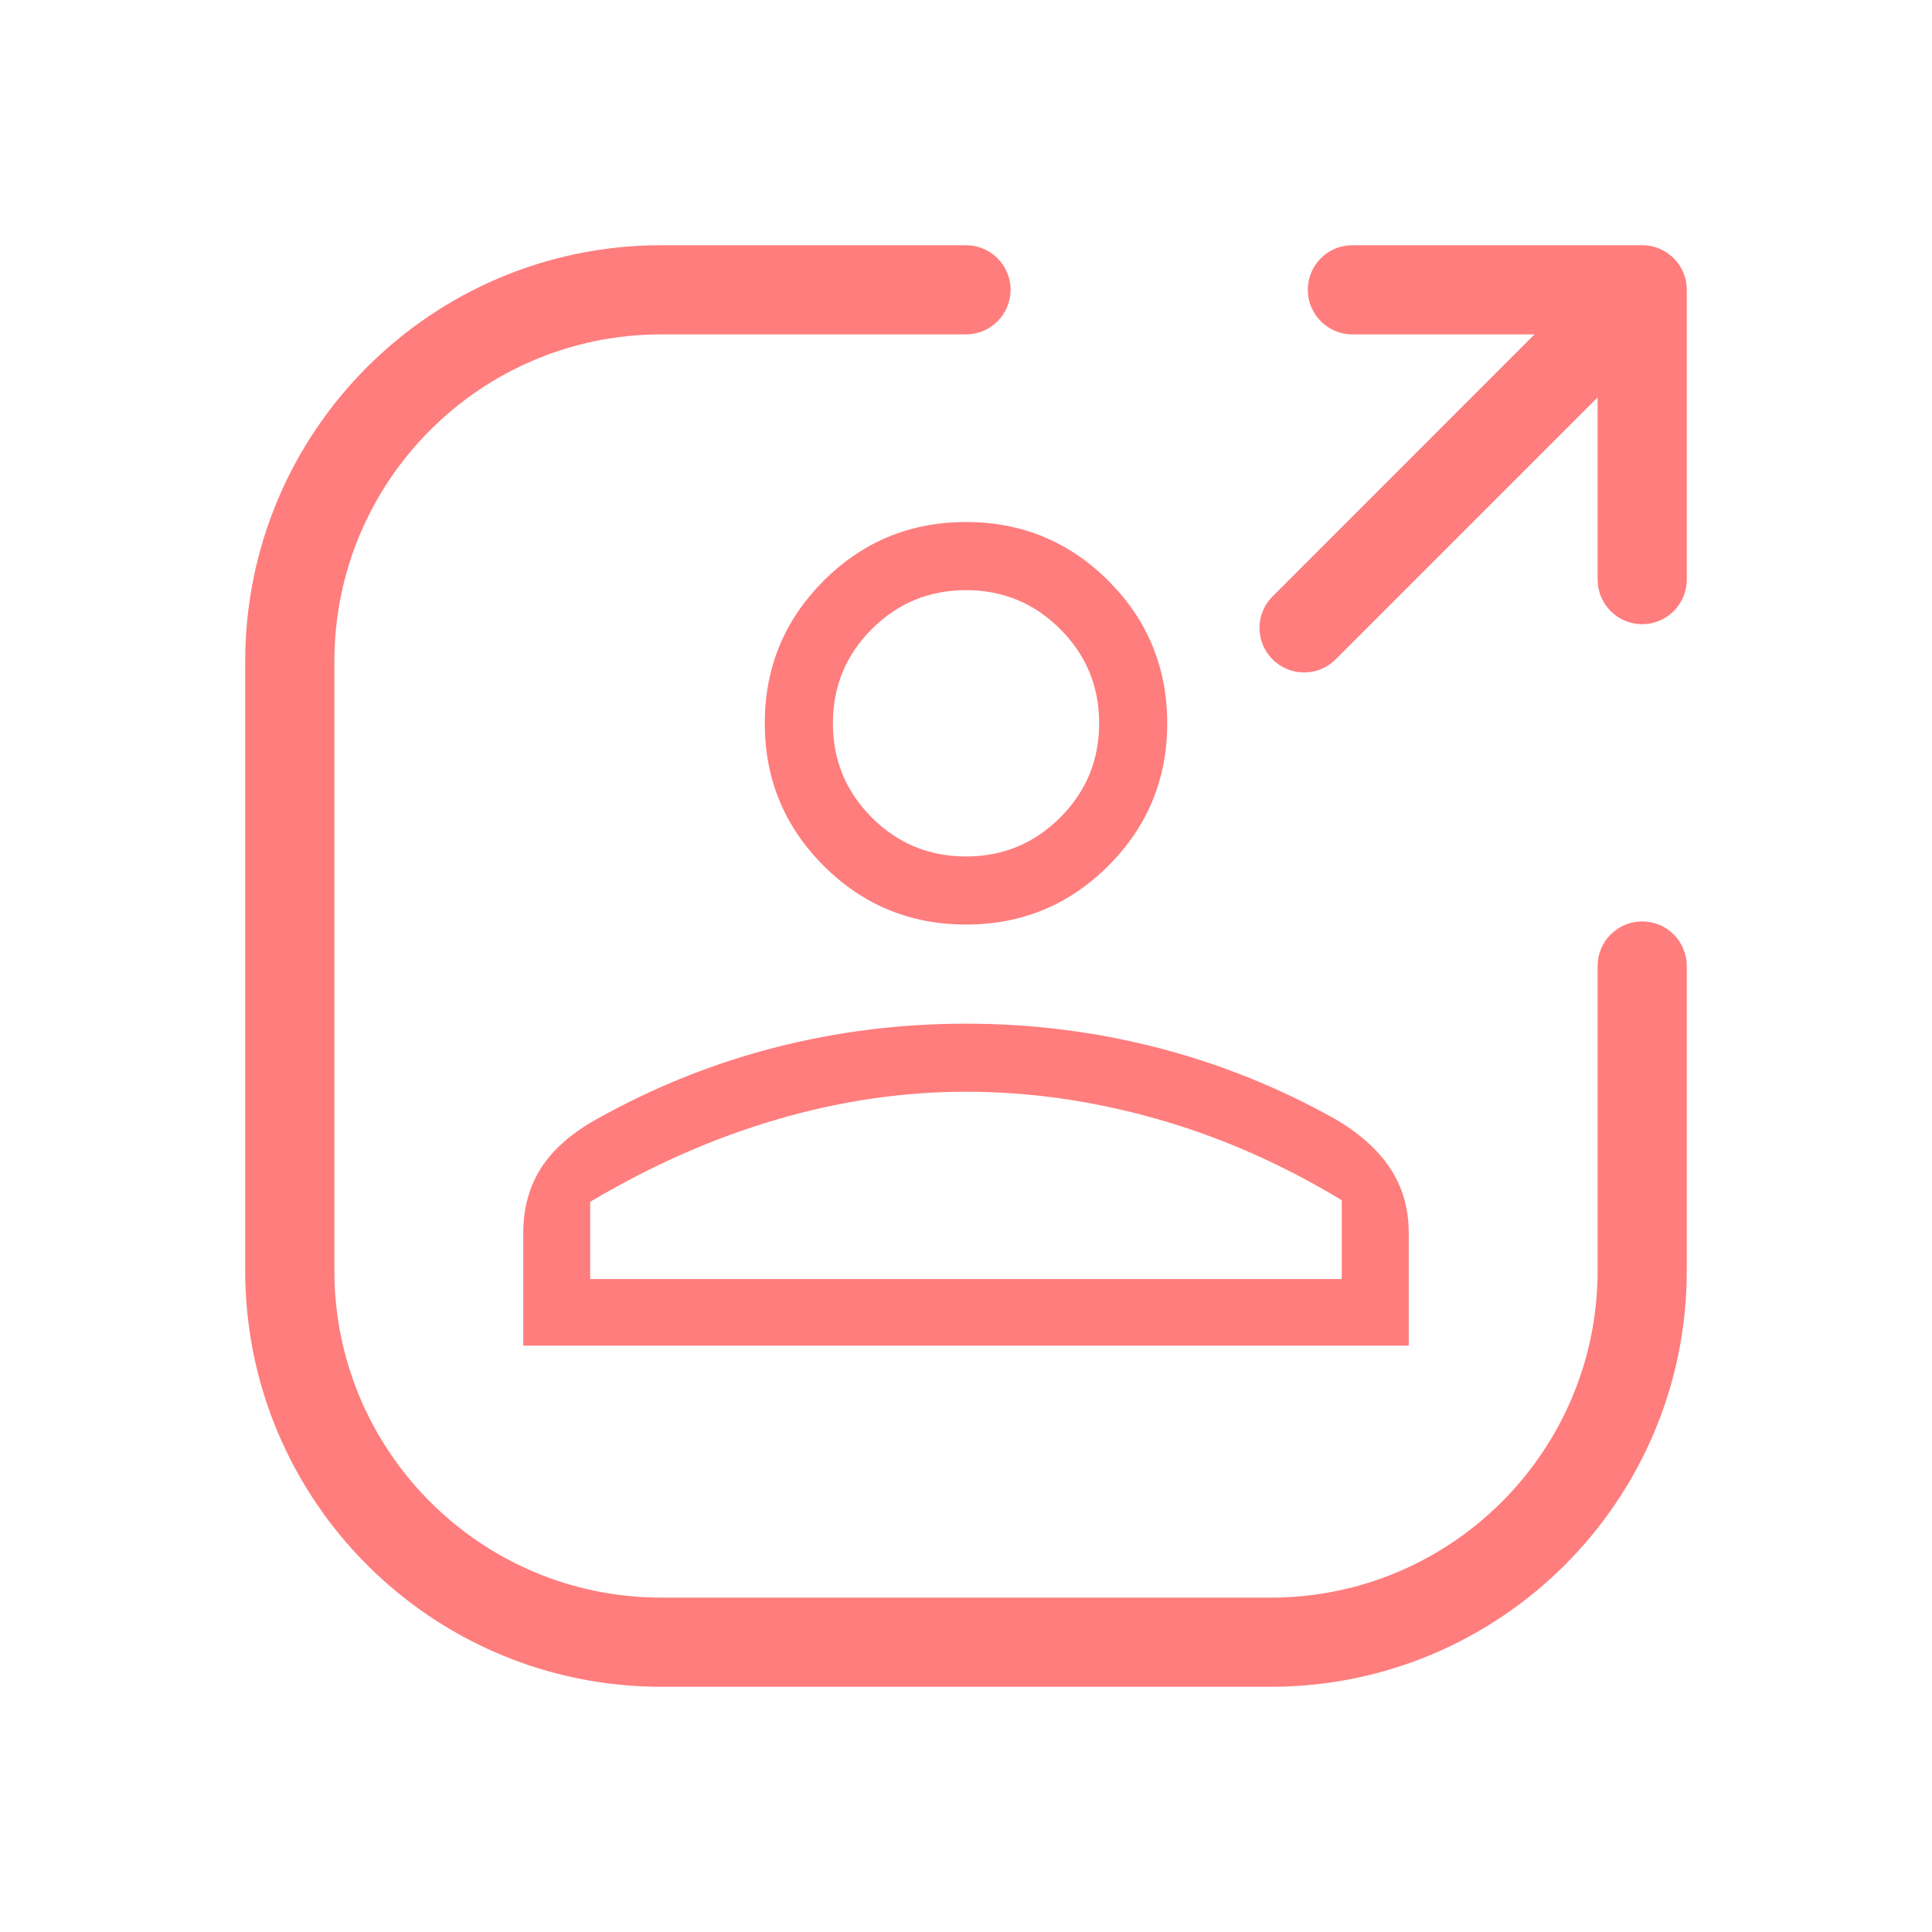 <svg width="26" height="26" viewBox="0 0 26 26" fill="none" xmlns="http://www.w3.org/2000/svg">
<g id="kickout">
<g id="Vector" filter="url(#filter0_d_1548_14243)">
<path d="M13 12.442C12.25 12.442 11.611 12.178 11.083 11.65C10.556 11.123 10.292 10.484 10.292 9.734C10.292 8.984 10.556 8.345 11.083 7.817C11.611 7.289 12.25 7.025 13 7.025C13.75 7.025 14.389 7.289 14.917 7.817C15.444 8.345 15.708 8.984 15.708 9.734C15.708 10.484 15.444 11.123 14.917 11.65C14.389 12.178 13.75 12.442 13 12.442ZM13 11.526C13.496 11.526 13.918 11.351 14.268 11.002C14.617 10.652 14.792 10.23 14.792 9.734C14.792 9.238 14.617 8.815 14.268 8.466C13.918 8.117 13.496 7.942 13 7.942C12.504 7.942 12.082 8.117 11.732 8.466C11.383 8.815 11.209 9.238 11.209 9.734C11.209 10.23 11.383 10.652 11.732 11.002C12.082 11.351 12.504 11.526 13 11.526ZM7.042 18.109V16.592C7.042 16.259 7.122 15.968 7.282 15.718C7.442 15.468 7.694 15.247 8.04 15.055C8.802 14.629 9.6 14.31 10.433 14.096C11.267 13.882 12.122 13.776 13 13.776C13.873 13.776 14.728 13.882 15.563 14.096C16.399 14.31 17.198 14.629 17.96 15.055C18.292 15.247 18.541 15.47 18.708 15.722C18.875 15.974 18.958 16.264 18.958 16.592V18.109H7.042ZM13 14.692C12.152 14.692 11.303 14.817 10.453 15.066C9.602 15.315 8.766 15.684 7.943 16.173V17.213H18.057V16.152C17.248 15.663 16.415 15.297 15.558 15.055C14.7 14.813 13.848 14.692 13 14.692ZM13 17.213H18.057H7.943H13Z" fill="#FF7D7D"/>
</g>
<g id="Union" filter="url(#filter1_d_1548_14243)">
<path fill-rule="evenodd" clip-rule="evenodd" d="M22.578 3.537C22.548 3.498 22.513 3.462 22.474 3.431C22.437 3.401 22.397 3.376 22.355 3.357C22.278 3.32 22.191 3.3 22.1 3.3H22.1H18.2C17.869 3.3 17.6 3.568 17.6 3.9C17.6 4.231 17.869 4.5 18.2 4.5H20.651L17.126 8.026C16.891 8.26 16.891 8.64 17.126 8.874C17.36 9.108 17.74 9.108 17.974 8.874L21.5 5.348V7.8C21.5 8.131 21.769 8.4 22.1 8.4C22.431 8.4 22.7 8.131 22.7 7.8V3.9C22.7 3.795 22.673 3.697 22.626 3.611C22.612 3.585 22.596 3.561 22.578 3.537ZM8.9 3.3C5.807 3.3 3.3 5.807 3.3 8.9V17.1C3.3 20.193 5.807 22.7 8.9 22.7H17.1C20.193 22.7 22.7 20.193 22.7 17.1V13C22.7 12.668 22.431 12.4 22.1 12.4C21.769 12.4 21.5 12.668 21.5 13V17.1C21.5 19.53 19.53 21.5 17.1 21.5H8.9C6.47 21.5 4.5 19.53 4.5 17.1V8.9C4.5 6.47 6.47 4.5 8.9 4.5H13C13.331 4.5 13.6 4.231 13.6 3.9C13.6 3.569 13.331 3.3 13 3.3H8.9Z" fill="#FF7D7D"/>
</g>
</g>
<defs>
<filter id="filter0_d_1548_14243" x="6.042" y="6.025" width="13.917" height="13.084" filterUnits="userSpaceOnUse" color-interpolation-filters="sRGB">
<feFlood flood-opacity="0" result="BackgroundImageFix"/>
<feColorMatrix in="SourceAlpha" type="matrix" values="0 0 0 0 0 0 0 0 0 0 0 0 0 0 0 0 0 0 127 0" result="hardAlpha"/>
<feOffset/>
<feGaussianBlur stdDeviation="0.5"/>
<feComposite in2="hardAlpha" operator="out"/>
<feColorMatrix type="matrix" values="0 0 0 0 0 0 0 0 0 0 0 0 0 0 0 0 0 0 0.65 0"/>
<feBlend mode="normal" in2="BackgroundImageFix" result="effect1_dropShadow_1548_14243"/>
<feBlend mode="normal" in="SourceGraphic" in2="effect1_dropShadow_1548_14243" result="shape"/>
</filter>
<filter id="filter1_d_1548_14243" x="2.3" y="2.3" width="21.4" height="21.4" filterUnits="userSpaceOnUse" color-interpolation-filters="sRGB">
<feFlood flood-opacity="0" result="BackgroundImageFix"/>
<feColorMatrix in="SourceAlpha" type="matrix" values="0 0 0 0 0 0 0 0 0 0 0 0 0 0 0 0 0 0 127 0" result="hardAlpha"/>
<feOffset/>
<feGaussianBlur stdDeviation="0.5"/>
<feComposite in2="hardAlpha" operator="out"/>
<feColorMatrix type="matrix" values="0 0 0 0 0 0 0 0 0 0 0 0 0 0 0 0 0 0 0.65 0"/>
<feBlend mode="normal" in2="BackgroundImageFix" result="effect1_dropShadow_1548_14243"/>
<feBlend mode="normal" in="SourceGraphic" in2="effect1_dropShadow_1548_14243" result="shape"/>
</filter>
</defs>
</svg>
